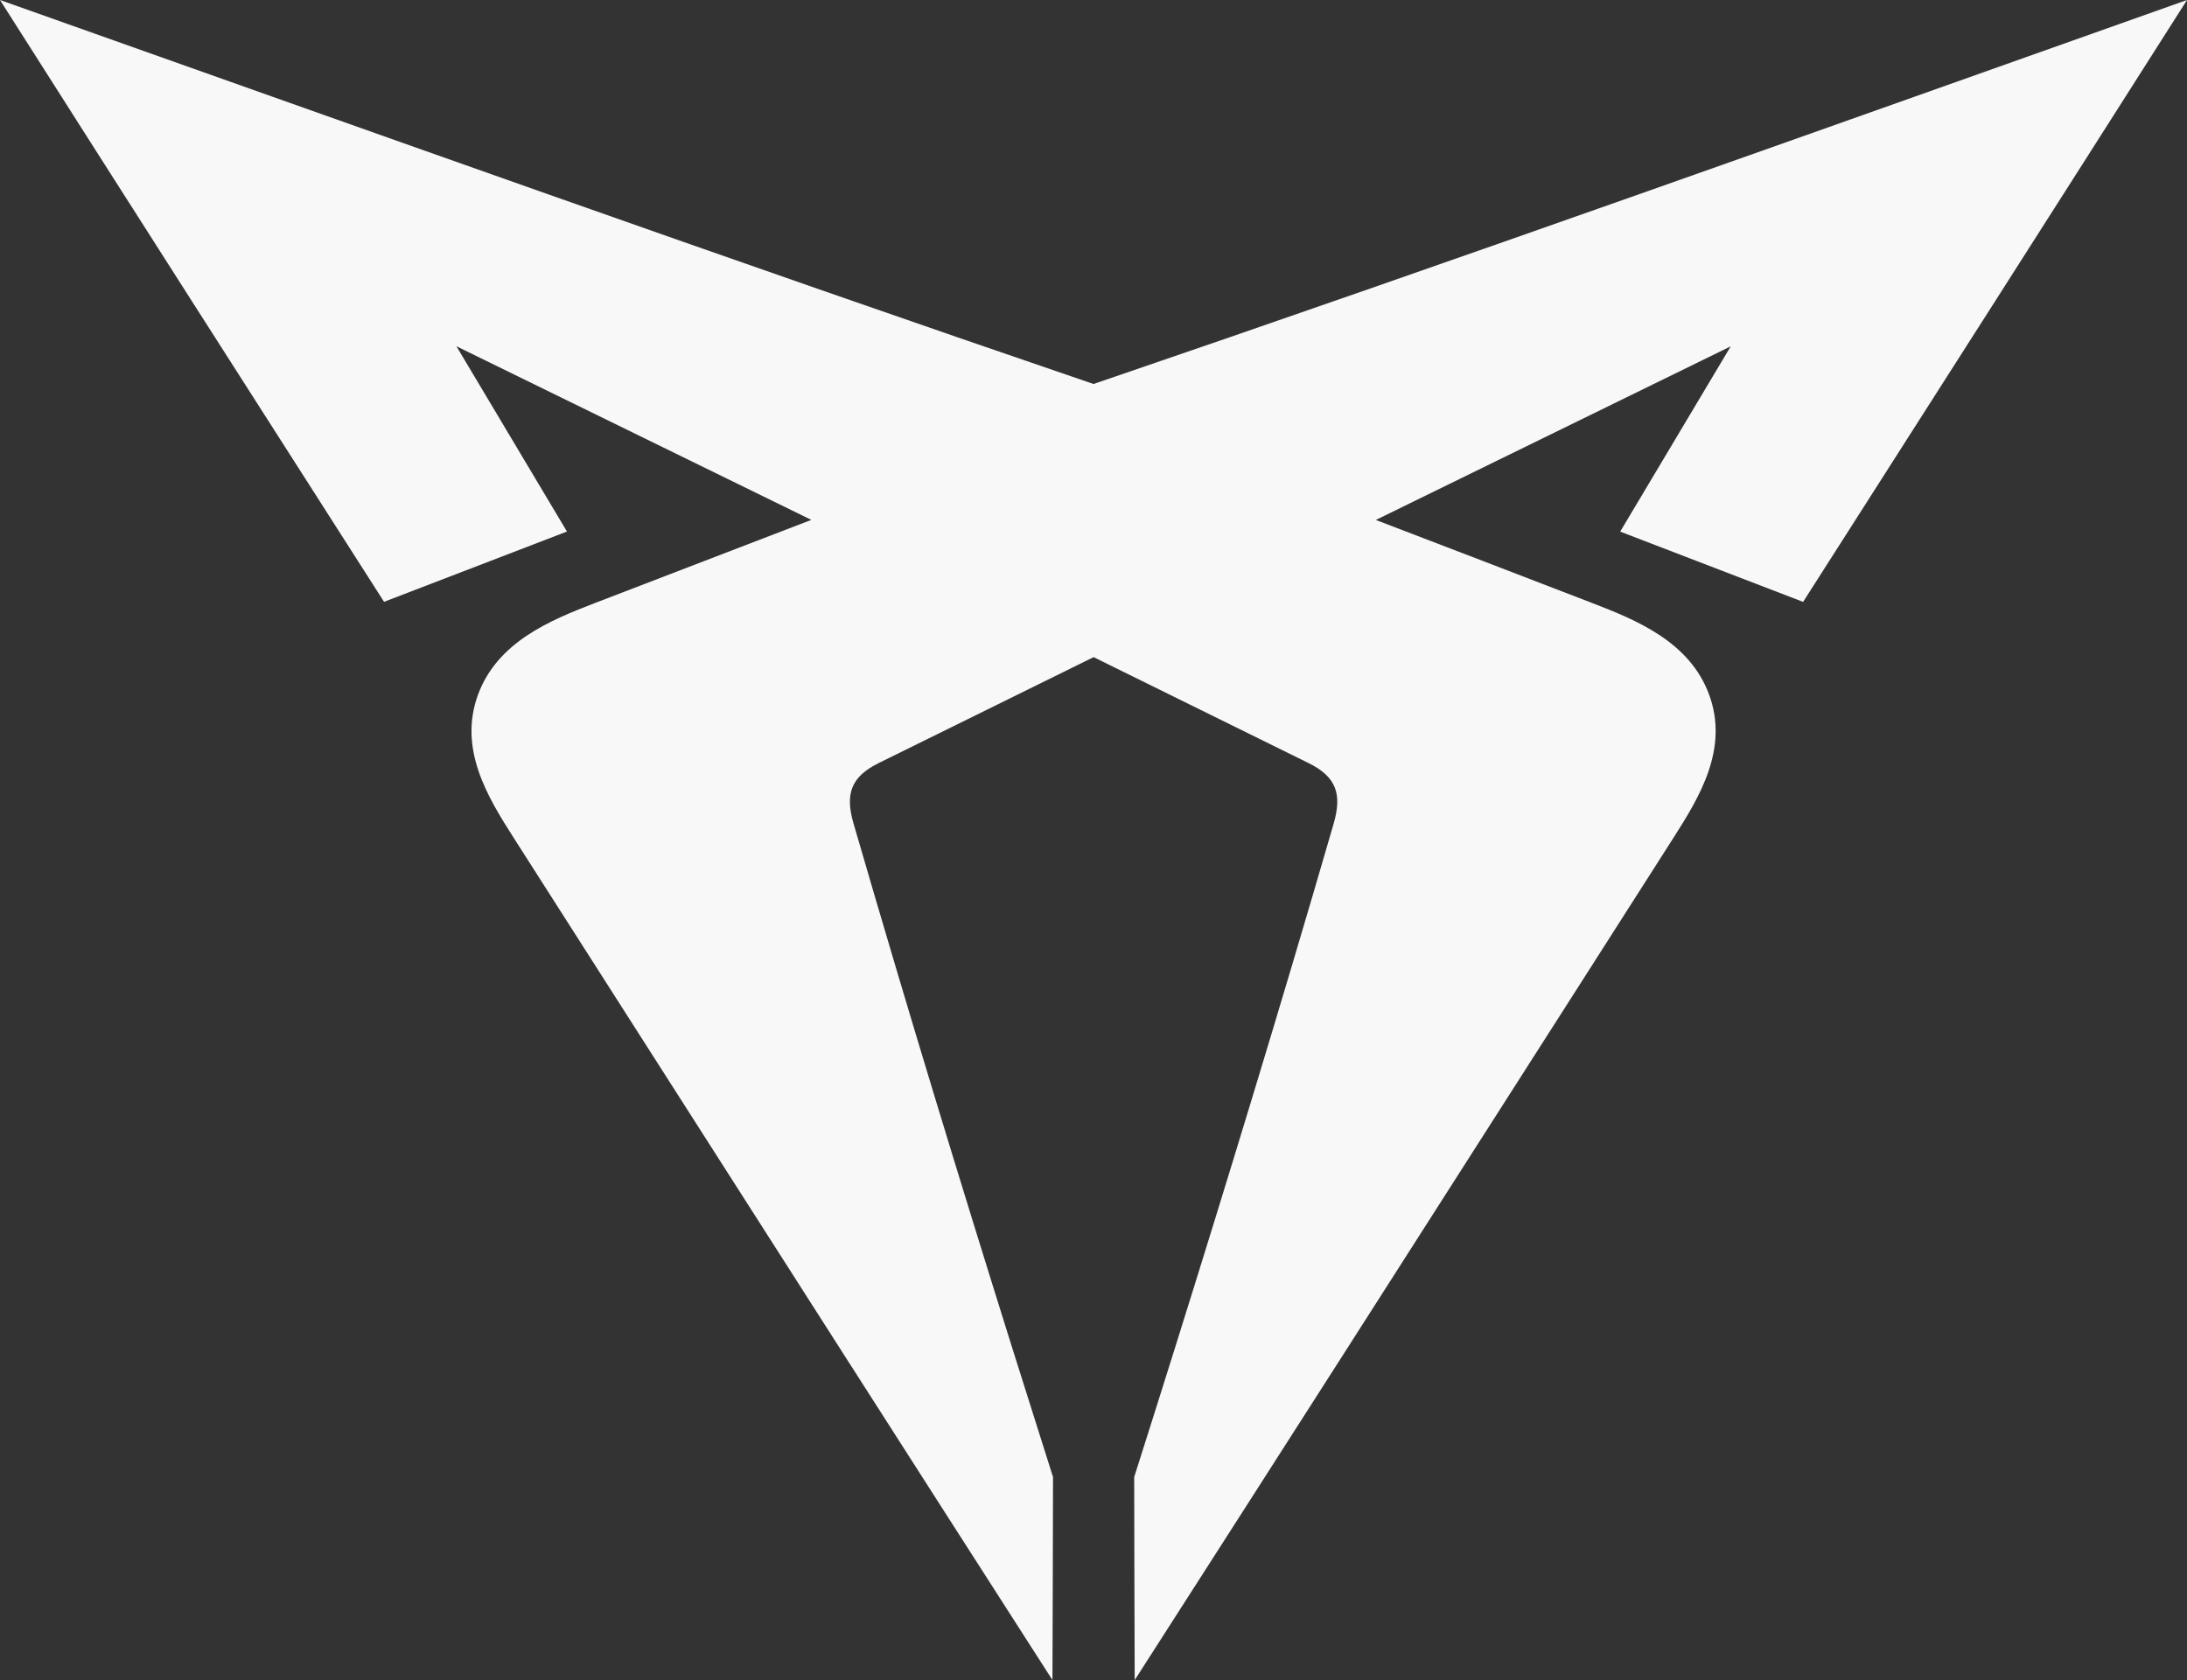 <?xml version="1.0" encoding="UTF-8"?><svg id="Layer_2" xmlns="http://www.w3.org/2000/svg" viewBox="0 0 303.93 233.55"><rect x="0" y="0" width="303.93" height="233.55" fill="#333333" stroke="none"/><defs><style>.cls-1{fill:#f8f8f8;stroke-width:0px;}</style></defs><g id="MARCA_POSITIVO_P2718"><path class="cls-1" d="m240.51,48.15c-16.44,8.05-32.88,16.09-49.31,24.13h0c10.02,3.83,20.04,7.68,30.05,11.54,6.2,2.39,13.55,5.39,16.26,12.72,2.78,7.52-1.31,14.23-4.93,19.9-5.47,8.57-10.94,17.13-16.41,25.7-19.47,30.48-38.94,60.97-58.48,91.41-.03-9.4-.06-18.8-.07-28.2v-.02c7.47-23.5,14.76-47.05,21.8-70.69,2-6.71,3.97-13.43,5.92-20.15,1.17-4.05.42-6.48-3.48-8.41-9.96-4.92-19.92-9.83-29.88-14.73-9.96,4.9-19.92,9.81-29.88,14.73-3.9,1.93-4.66,4.36-3.48,8.41,1.95,6.73,3.93,13.44,5.92,20.15,7.03,23.64,14.33,47.19,21.8,70.69v.02c-.02,9.4-.04,18.8-.08,28.2-19.54-30.44-39.01-60.92-58.48-91.41-5.47-8.57-10.94-17.13-16.41-25.7-3.62-5.66-7.71-12.37-4.93-19.9,2.71-7.33,10.06-10.33,16.26-12.72,10.01-3.86,20.03-7.71,30.05-11.55h0c-16.44-8.04-32.88-16.09-49.31-24.13l-.02-.02c5.13,8.59,10.25,17.18,15.37,25.77-8.48,3.25-16.95,6.51-25.42,9.77C35.55,55.79,17.74,27.92,0,0c50.6,17.95,101.15,36.03,151.97,53.38C202.78,36.03,253.33,17.95,303.93,0c-17.74,27.92-35.55,55.79-53.35,83.67-8.47-3.26-16.95-6.52-25.42-9.77,5.12-8.59,10.25-17.18,15.37-25.77"/></g></svg>